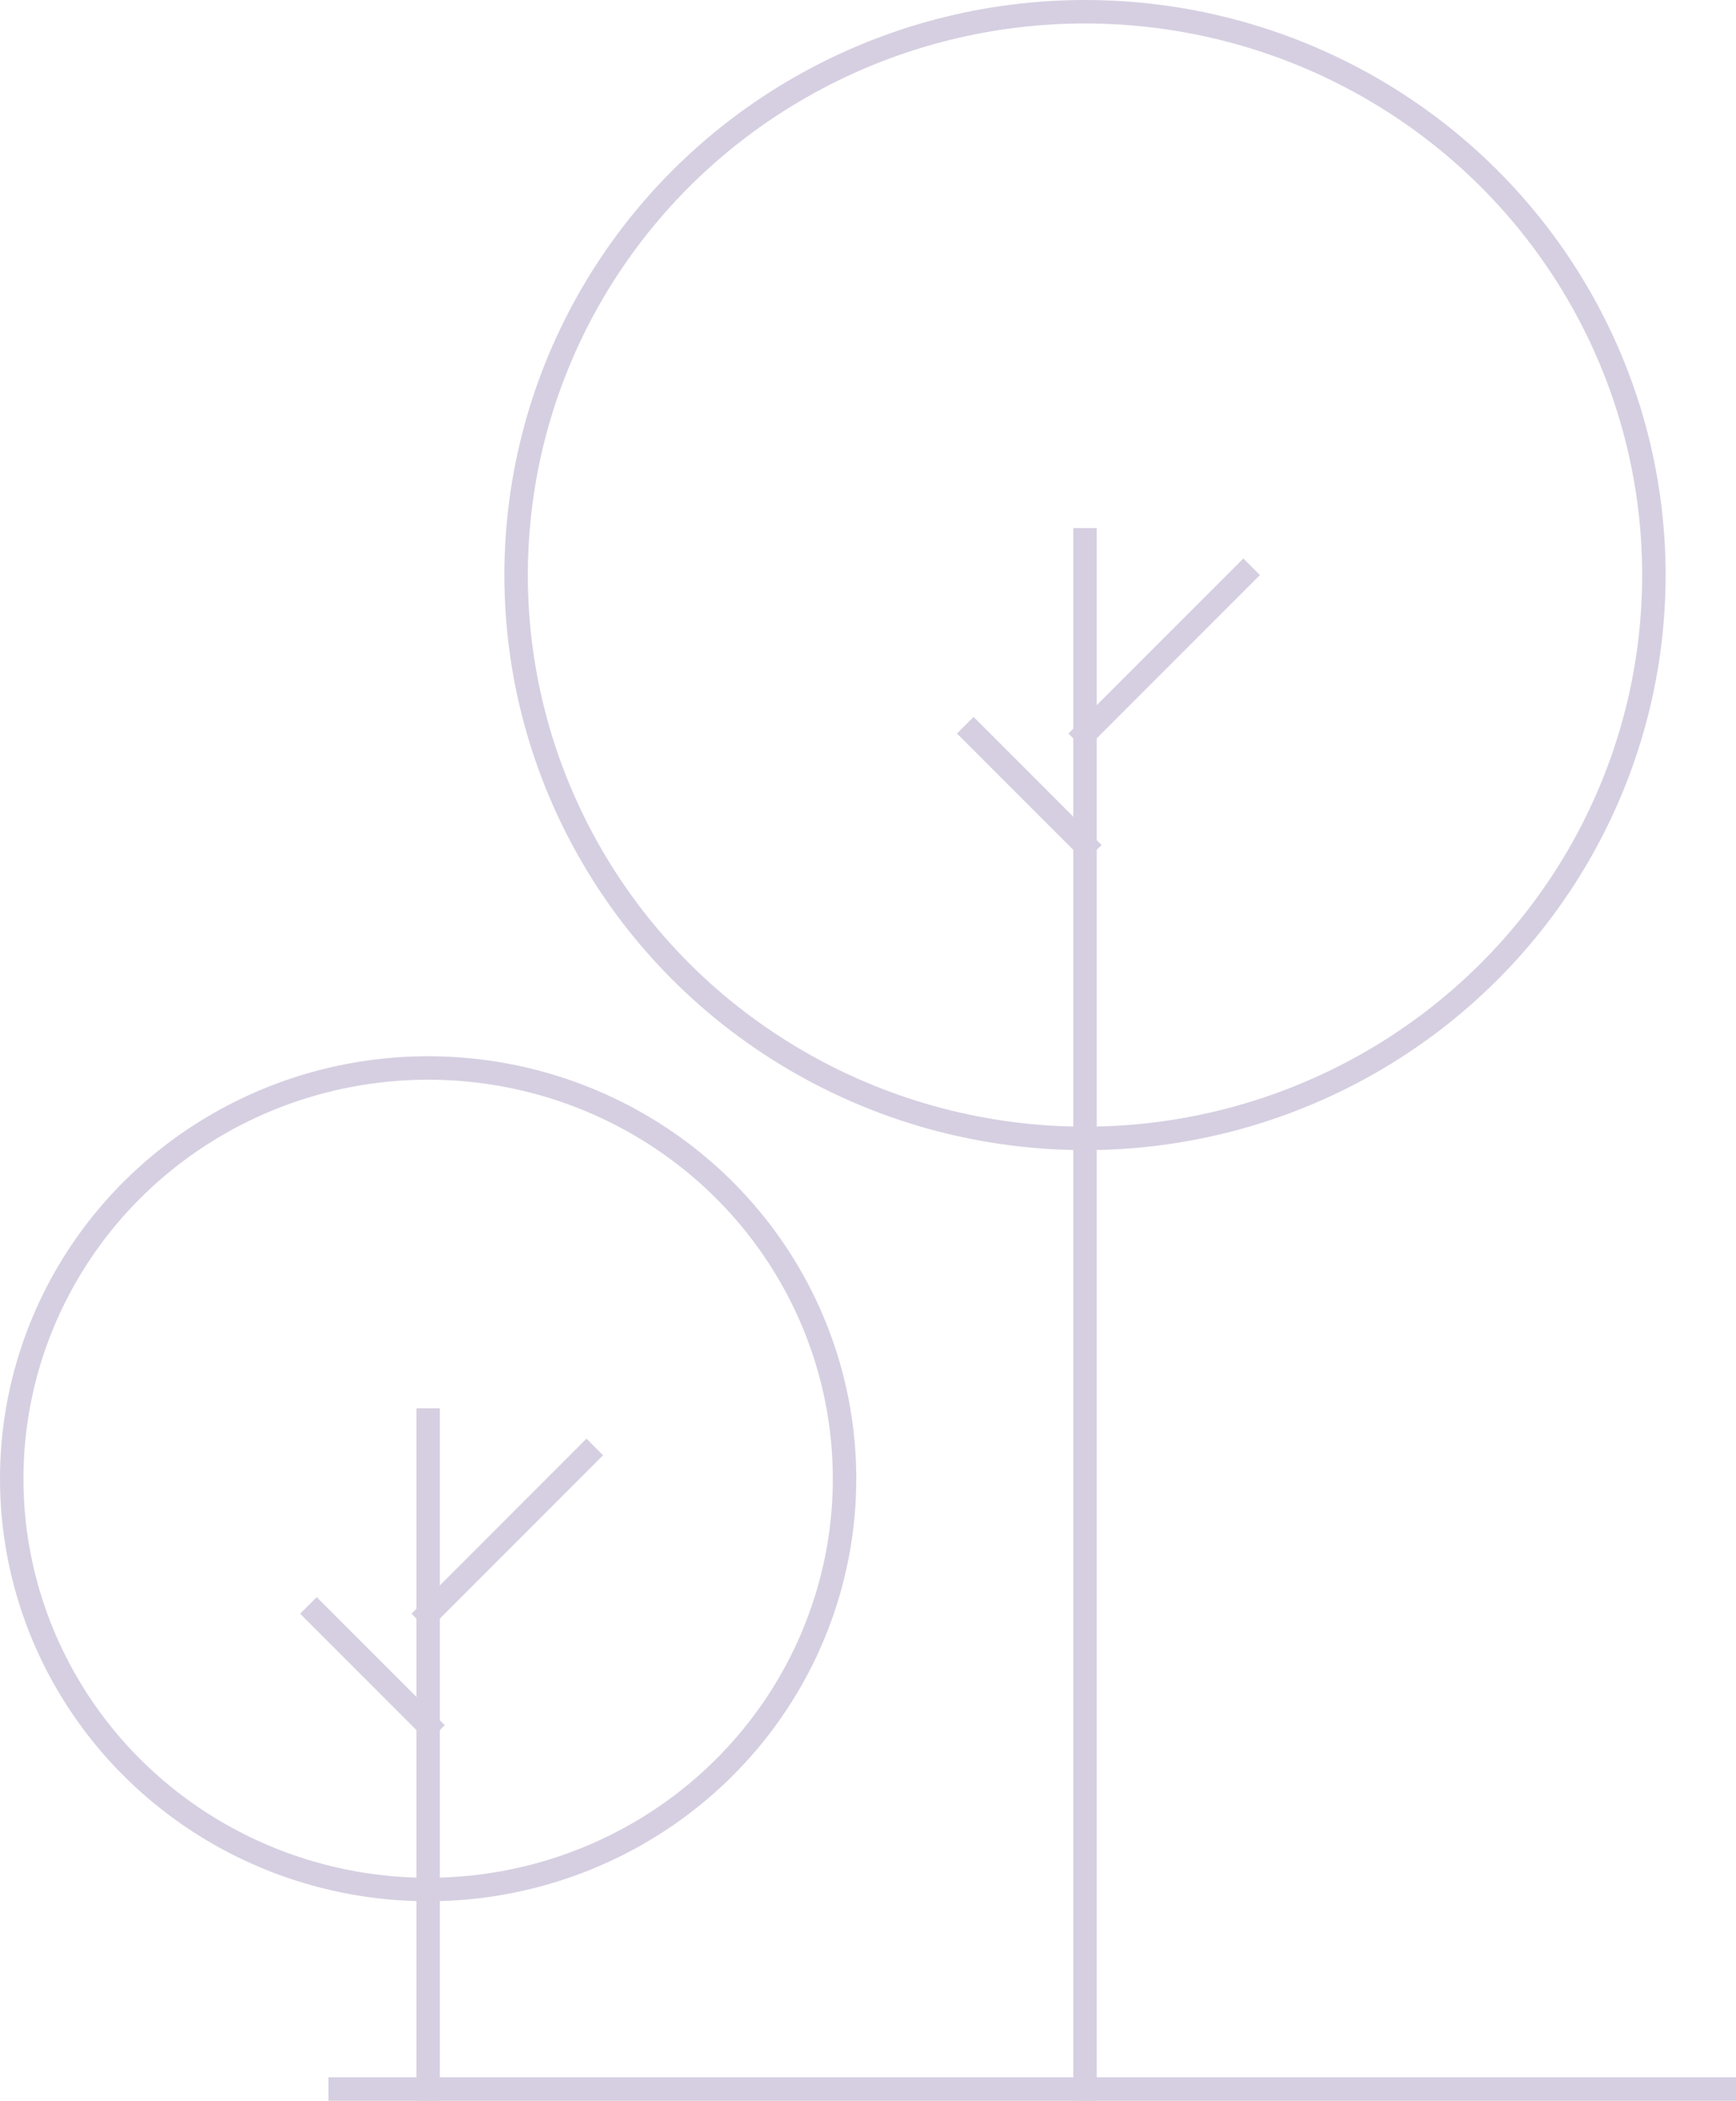 <svg width="148" height="179" viewBox="0 0 148 179" fill="none" xmlns="http://www.w3.org/2000/svg">
<ellipse cx="92.5" cy="49" rx="48.5" ry="48" stroke="#D6CFE1" stroke-width="2"/>
<path d="M92.5 46V269.922" stroke="#D6CFE1" stroke-width="2" stroke-linecap="square"/>
<path d="M92.5 72L83 62.5" stroke="#D6CFE1" stroke-width="2" stroke-linecap="square"/>
<path d="M106 49L92.5 62.5" stroke="#D6CFE1" stroke-width="2" stroke-linecap="square"/>
<ellipse cx="36.5" cy="126" rx="35.5" ry="35" stroke="#D6CFE1" stroke-width="2"/>
<path d="M36.5 121V344.922" stroke="#D6CFE1" stroke-width="2" stroke-linecap="square"/>
<path d="M36.5 147L27 137.5" stroke="#D6CFE1" stroke-width="2" stroke-linecap="square"/>
<path d="M50 124L36.5 137.5" stroke="#D6CFE1" stroke-width="2" stroke-linecap="square"/>
<rect x="28" y="177" width="120" height="2" fill="#D6CFE1"/>
</svg>
